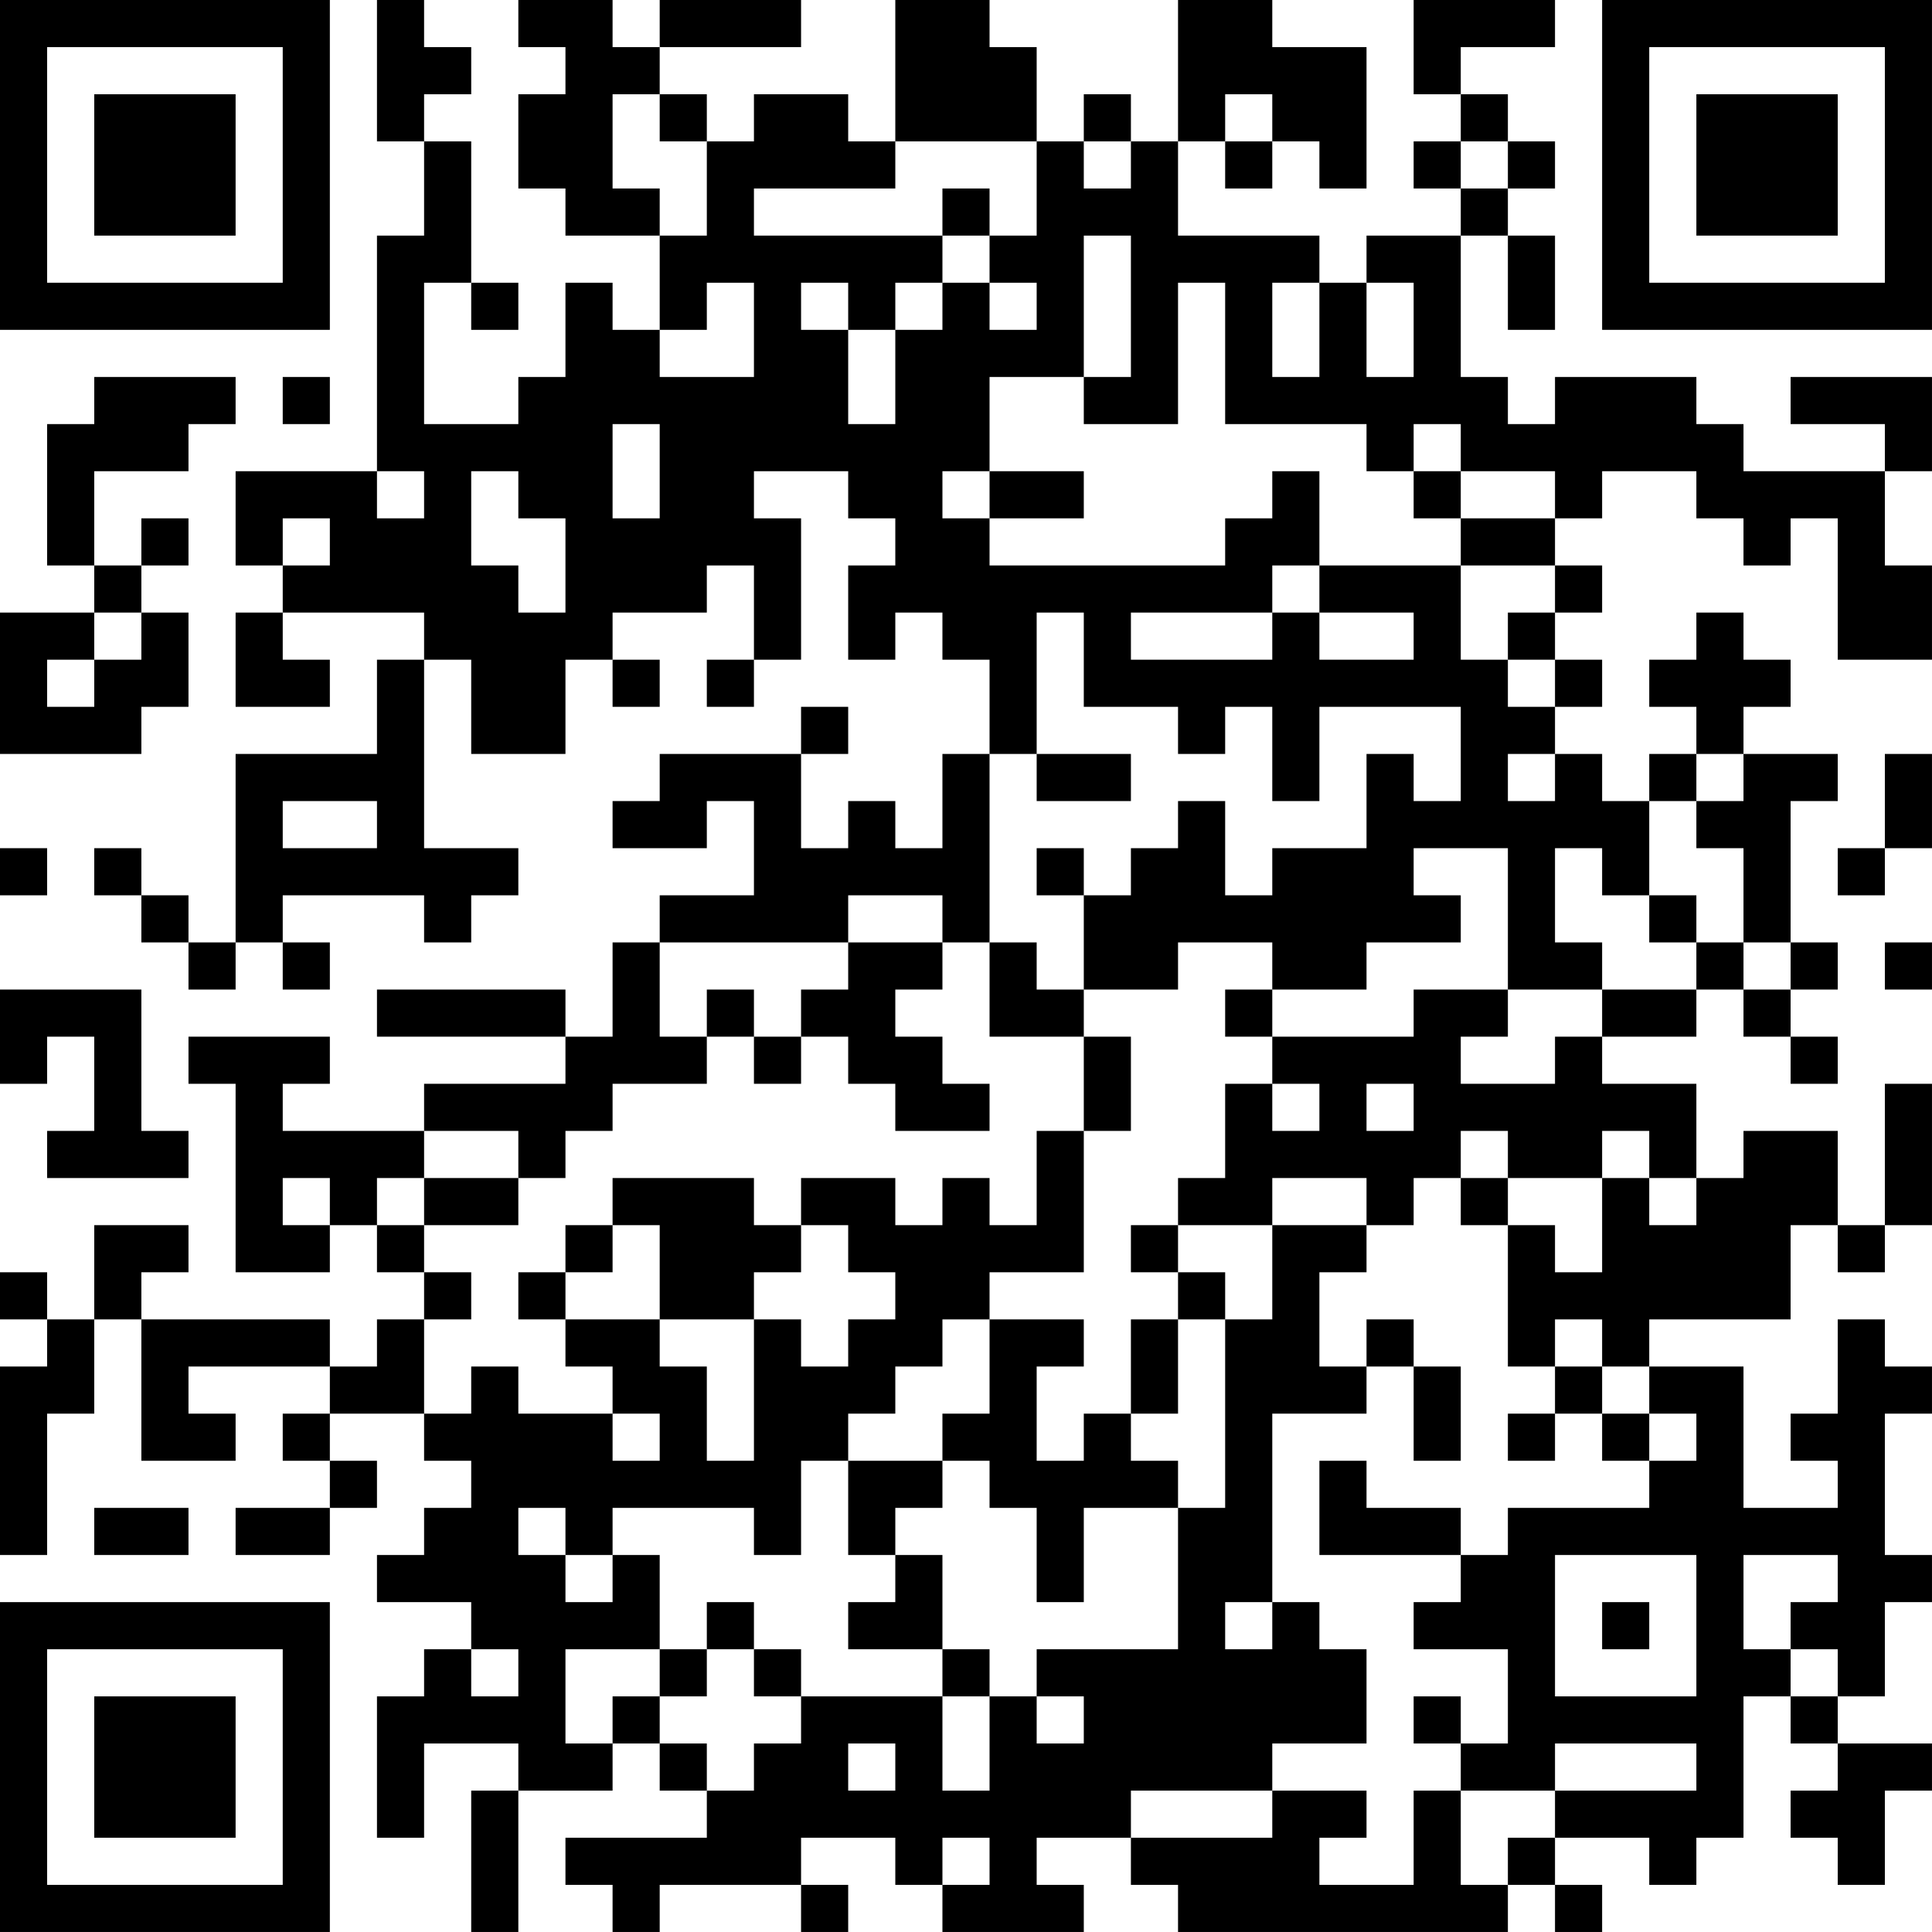 <?xml version="1.0" encoding="UTF-8"?>
<svg xmlns="http://www.w3.org/2000/svg" version="1.1" width="200" height="200" viewBox="0 0 200 200"><rect x="0" y="0" width="200" height="200" fill="#ffffff"/><g transform="scale(4.878)"><g transform="translate(0,0)"><path fill-rule="evenodd" d="M8 0L8 3L9 3L9 5L8 5L8 10L5 10L5 12L6 12L6 13L5 13L5 15L7 15L7 14L6 14L6 13L9 13L9 14L8 14L8 16L5 16L5 20L4 20L4 19L3 19L3 18L2 18L2 19L3 19L3 20L4 20L4 21L5 21L5 20L6 20L6 21L7 21L7 20L6 20L6 19L9 19L9 20L10 20L10 19L11 19L11 18L9 18L9 14L10 14L10 16L12 16L12 14L13 14L13 15L14 15L14 14L13 14L13 13L15 13L15 12L16 12L16 14L15 14L15 15L16 15L16 14L17 14L17 11L16 11L16 10L18 10L18 11L19 11L19 12L18 12L18 14L19 14L19 13L20 13L20 14L21 14L21 16L20 16L20 18L19 18L19 17L18 17L18 18L17 18L17 16L18 16L18 15L17 15L17 16L14 16L14 17L13 17L13 18L15 18L15 17L16 17L16 19L14 19L14 20L13 20L13 22L12 22L12 21L8 21L8 22L12 22L12 23L9 23L9 24L6 24L6 23L7 23L7 22L4 22L4 23L5 23L5 27L7 27L7 26L8 26L8 27L9 27L9 28L8 28L8 29L7 29L7 28L3 28L3 27L4 27L4 26L2 26L2 28L1 28L1 27L0 27L0 28L1 28L1 29L0 29L0 33L1 33L1 30L2 30L2 28L3 28L3 31L5 31L5 30L4 30L4 29L7 29L7 30L6 30L6 31L7 31L7 32L5 32L5 33L7 33L7 32L8 32L8 31L7 31L7 30L9 30L9 31L10 31L10 32L9 32L9 33L8 33L8 34L10 34L10 35L9 35L9 36L8 36L8 39L9 39L9 37L11 37L11 38L10 38L10 41L11 41L11 38L13 38L13 37L14 37L14 38L15 38L15 39L12 39L12 40L13 40L13 41L14 41L14 40L17 40L17 41L18 41L18 40L17 40L17 39L19 39L19 40L20 40L20 41L23 41L23 40L22 40L22 39L24 39L24 40L25 40L25 41L32 41L32 40L33 40L33 41L34 41L34 40L33 40L33 39L35 39L35 40L36 40L36 39L37 39L37 36L38 36L38 37L39 37L39 38L38 38L38 39L39 39L39 40L40 40L40 38L41 38L41 37L39 37L39 36L40 36L40 34L41 34L41 33L40 33L40 30L41 30L41 29L40 29L40 28L39 28L39 30L38 30L38 31L39 31L39 32L37 32L37 29L35 29L35 28L38 28L38 26L39 26L39 27L40 27L40 26L41 26L41 23L40 23L40 26L39 26L39 24L37 24L37 25L36 25L36 23L34 23L34 22L36 22L36 21L37 21L37 22L38 22L38 23L39 23L39 22L38 22L38 21L39 21L39 20L38 20L38 17L39 17L39 16L37 16L37 15L38 15L38 14L37 14L37 13L36 13L36 14L35 14L35 15L36 15L36 16L35 16L35 17L34 17L34 16L33 16L33 15L34 15L34 14L33 14L33 13L34 13L34 12L33 12L33 11L34 11L34 10L36 10L36 11L37 11L37 12L38 12L38 11L39 11L39 14L41 14L41 12L40 12L40 10L41 10L41 8L38 8L38 9L40 9L40 10L37 10L37 9L36 9L36 8L33 8L33 9L32 9L32 8L31 8L31 5L32 5L32 7L33 7L33 5L32 5L32 4L33 4L33 3L32 3L32 2L31 2L31 1L33 1L33 0L30 0L30 2L31 2L31 3L30 3L30 4L31 4L31 5L29 5L29 6L28 6L28 5L25 5L25 3L26 3L26 4L27 4L27 3L28 3L28 4L29 4L29 1L27 1L27 0L25 0L25 3L24 3L24 2L23 2L23 3L22 3L22 1L21 1L21 0L19 0L19 3L18 3L18 2L16 2L16 3L15 3L15 2L14 2L14 1L17 1L17 0L14 0L14 1L13 1L13 0L11 0L11 1L12 1L12 2L11 2L11 4L12 4L12 5L14 5L14 7L13 7L13 6L12 6L12 8L11 8L11 9L9 9L9 6L10 6L10 7L11 7L11 6L10 6L10 3L9 3L9 2L10 2L10 1L9 1L9 0ZM13 2L13 4L14 4L14 5L15 5L15 3L14 3L14 2ZM26 2L26 3L27 3L27 2ZM19 3L19 4L16 4L16 5L20 5L20 6L19 6L19 7L18 7L18 6L17 6L17 7L18 7L18 9L19 9L19 7L20 7L20 6L21 6L21 7L22 7L22 6L21 6L21 5L22 5L22 3ZM23 3L23 4L24 4L24 3ZM31 3L31 4L32 4L32 3ZM20 4L20 5L21 5L21 4ZM23 5L23 8L21 8L21 10L20 10L20 11L21 11L21 12L26 12L26 11L27 11L27 10L28 10L28 12L27 12L27 13L24 13L24 14L27 14L27 13L28 13L28 14L30 14L30 13L28 13L28 12L31 12L31 14L32 14L32 15L33 15L33 14L32 14L32 13L33 13L33 12L31 12L31 11L33 11L33 10L31 10L31 9L30 9L30 10L29 10L29 9L26 9L26 6L25 6L25 9L23 9L23 8L24 8L24 5ZM15 6L15 7L14 7L14 8L16 8L16 6ZM27 6L27 8L28 8L28 6ZM29 6L29 8L30 8L30 6ZM2 8L2 9L1 9L1 12L2 12L2 13L0 13L0 16L3 16L3 15L4 15L4 13L3 13L3 12L4 12L4 11L3 11L3 12L2 12L2 10L4 10L4 9L5 9L5 8ZM6 8L6 9L7 9L7 8ZM13 9L13 11L14 11L14 9ZM8 10L8 11L9 11L9 10ZM10 10L10 12L11 12L11 13L12 13L12 11L11 11L11 10ZM21 10L21 11L23 11L23 10ZM30 10L30 11L31 11L31 10ZM6 11L6 12L7 12L7 11ZM2 13L2 14L1 14L1 15L2 15L2 14L3 14L3 13ZM22 13L22 16L21 16L21 20L20 20L20 19L18 19L18 20L14 20L14 22L15 22L15 23L13 23L13 24L12 24L12 25L11 25L11 24L9 24L9 25L8 25L8 26L9 26L9 27L10 27L10 28L9 28L9 30L10 30L10 29L11 29L11 30L13 30L13 31L14 31L14 30L13 30L13 29L12 29L12 28L14 28L14 29L15 29L15 31L16 31L16 28L17 28L17 29L18 29L18 28L19 28L19 27L18 27L18 26L17 26L17 25L19 25L19 26L20 26L20 25L21 25L21 26L22 26L22 24L23 24L23 27L21 27L21 28L20 28L20 29L19 29L19 30L18 30L18 31L17 31L17 33L16 33L16 32L13 32L13 33L12 33L12 32L11 32L11 33L12 33L12 34L13 34L13 33L14 33L14 35L12 35L12 37L13 37L13 36L14 36L14 37L15 37L15 38L16 38L16 37L17 37L17 36L20 36L20 38L21 38L21 36L22 36L22 37L23 37L23 36L22 36L22 35L25 35L25 32L26 32L26 28L27 28L27 26L29 26L29 27L28 27L28 29L29 29L29 30L27 30L27 34L26 34L26 35L27 35L27 34L28 34L28 35L29 35L29 37L27 37L27 38L24 38L24 39L27 39L27 38L29 38L29 39L28 39L28 40L30 40L30 38L31 38L31 40L32 40L32 39L33 39L33 38L36 38L36 37L33 37L33 38L31 38L31 37L32 37L32 35L30 35L30 34L31 34L31 33L32 33L32 32L35 32L35 31L36 31L36 30L35 30L35 29L34 29L34 28L33 28L33 29L32 29L32 26L33 26L33 27L34 27L34 25L35 25L35 26L36 26L36 25L35 25L35 24L34 24L34 25L32 25L32 24L31 24L31 25L30 25L30 26L29 26L29 25L27 25L27 26L25 26L25 25L26 25L26 23L27 23L27 24L28 24L28 23L27 23L27 22L30 22L30 21L32 21L32 22L31 22L31 23L33 23L33 22L34 22L34 21L36 21L36 20L37 20L37 21L38 21L38 20L37 20L37 18L36 18L36 17L37 17L37 16L36 16L36 17L35 17L35 19L34 19L34 18L33 18L33 20L34 20L34 21L32 21L32 18L30 18L30 19L31 19L31 20L29 20L29 21L27 21L27 20L25 20L25 21L23 21L23 19L24 19L24 18L25 18L25 17L26 17L26 19L27 19L27 18L29 18L29 16L30 16L30 17L31 17L31 15L28 15L28 17L27 17L27 15L26 15L26 16L25 16L25 15L23 15L23 13ZM22 16L22 17L24 17L24 16ZM32 16L32 17L33 17L33 16ZM40 16L40 18L39 18L39 19L40 19L40 18L41 18L41 16ZM6 17L6 18L8 18L8 17ZM0 18L0 19L1 19L1 18ZM22 18L22 19L23 19L23 18ZM35 19L35 20L36 20L36 19ZM18 20L18 21L17 21L17 22L16 22L16 21L15 21L15 22L16 22L16 23L17 23L17 22L18 22L18 23L19 23L19 24L21 24L21 23L20 23L20 22L19 22L19 21L20 21L20 20ZM21 20L21 22L23 22L23 24L24 24L24 22L23 22L23 21L22 21L22 20ZM40 20L40 21L41 21L41 20ZM0 21L0 23L1 23L1 22L2 22L2 24L1 24L1 25L4 25L4 24L3 24L3 21ZM26 21L26 22L27 22L27 21ZM29 23L29 24L30 24L30 23ZM6 25L6 26L7 26L7 25ZM9 25L9 26L11 26L11 25ZM13 25L13 26L12 26L12 27L11 27L11 28L12 28L12 27L13 27L13 26L14 26L14 28L16 28L16 27L17 27L17 26L16 26L16 25ZM31 25L31 26L32 26L32 25ZM24 26L24 27L25 27L25 28L24 28L24 30L23 30L23 31L22 31L22 29L23 29L23 28L21 28L21 30L20 30L20 31L18 31L18 33L19 33L19 34L18 34L18 35L20 35L20 36L21 36L21 35L20 35L20 33L19 33L19 32L20 32L20 31L21 31L21 32L22 32L22 34L23 34L23 32L25 32L25 31L24 31L24 30L25 30L25 28L26 28L26 27L25 27L25 26ZM29 28L29 29L30 29L30 31L31 31L31 29L30 29L30 28ZM33 29L33 30L32 30L32 31L33 31L33 30L34 30L34 31L35 31L35 30L34 30L34 29ZM28 31L28 33L31 33L31 32L29 32L29 31ZM2 32L2 33L4 33L4 32ZM33 33L33 36L36 36L36 33ZM37 33L37 35L38 35L38 36L39 36L39 35L38 35L38 34L39 34L39 33ZM15 34L15 35L14 35L14 36L15 36L15 35L16 35L16 36L17 36L17 35L16 35L16 34ZM34 34L34 35L35 35L35 34ZM10 35L10 36L11 36L11 35ZM30 36L30 37L31 37L31 36ZM18 37L18 38L19 38L19 37ZM20 39L20 40L21 40L21 39ZM0 0L0 7L7 7L7 0ZM1 1L1 6L6 6L6 1ZM2 2L2 5L5 5L5 2ZM34 0L34 7L41 7L41 0ZM35 1L35 6L40 6L40 1ZM36 2L36 5L39 5L39 2ZM0 34L0 41L7 41L7 34ZM1 35L1 40L6 40L6 35ZM2 36L2 39L5 39L5 36Z" fill="#000000"/></g></g></svg>
